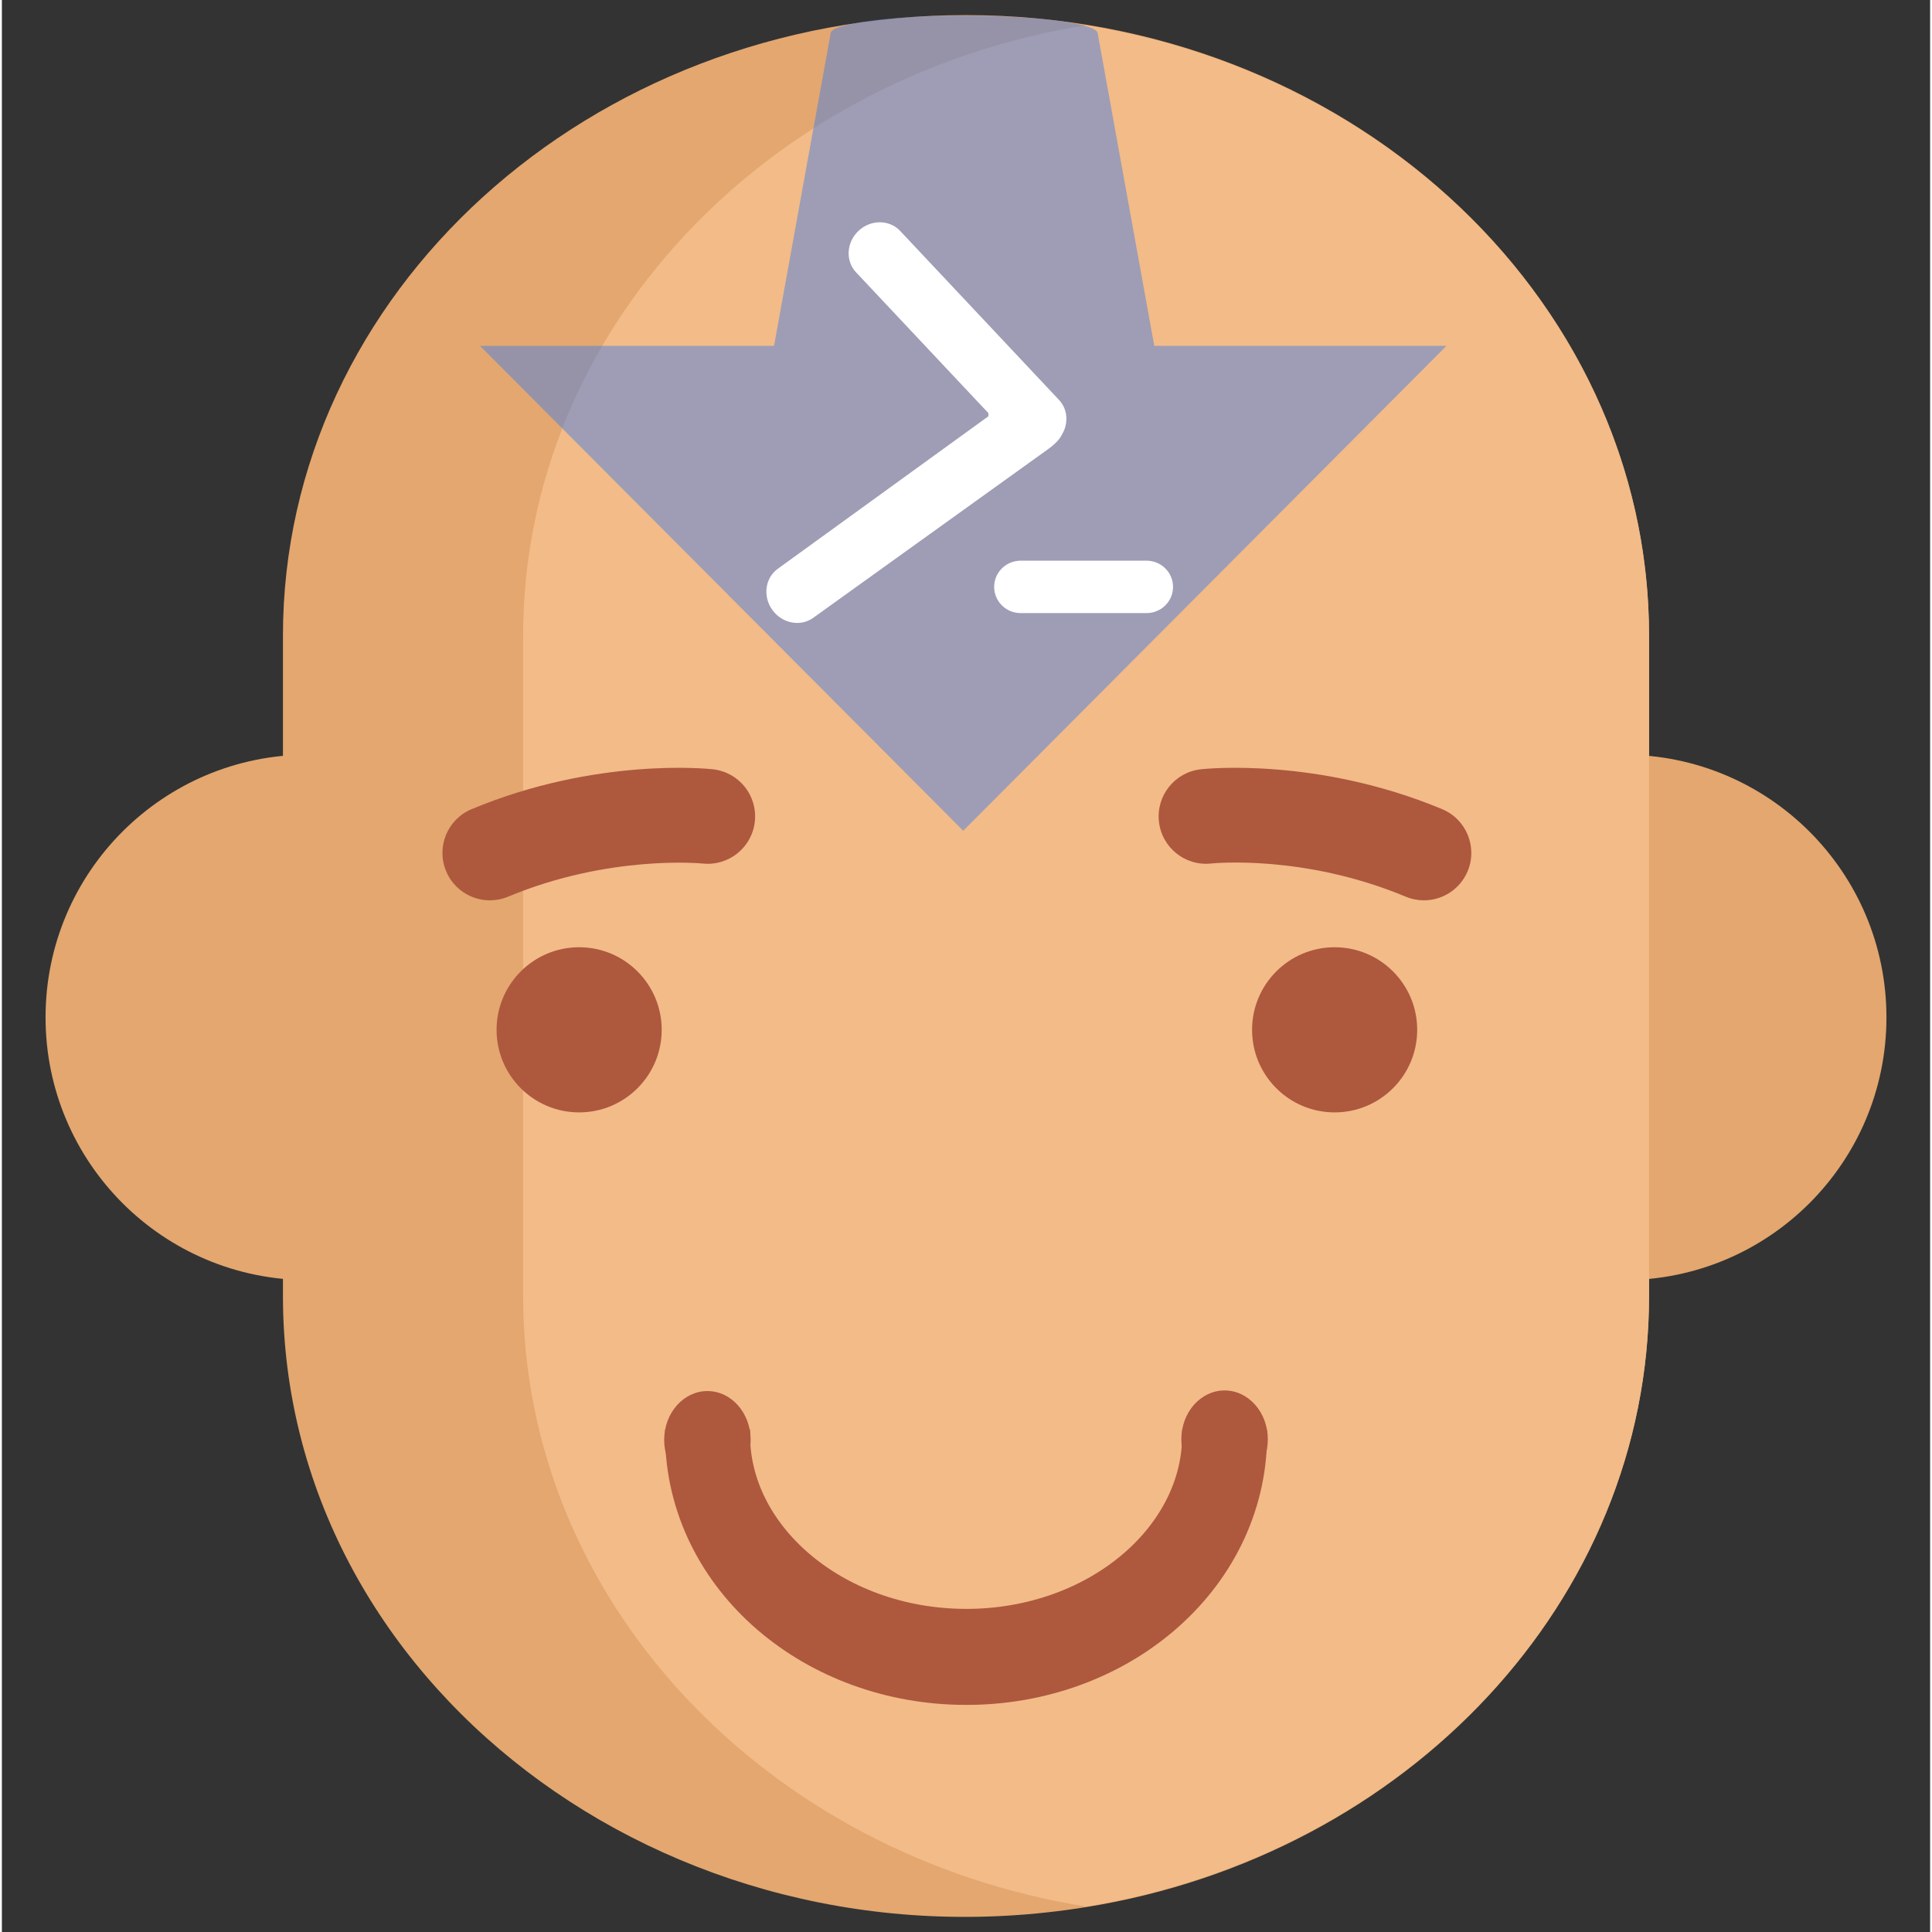 <?xml version="1.0" encoding="UTF-8" standalone="no"?>
<svg
   xmlns:dc="http://purl.org/dc/elements/1.1/"
   xmlns:cc="http://creativecommons.org/ns#"
   xmlns:rdf="http://www.w3.org/1999/02/22-rdf-syntax-ns#"
   xmlns:svg="http://www.w3.org/2000/svg"
   xmlns="http://www.w3.org/2000/svg"
   xmlns:sodipodi="http://sodipodi.sourceforge.net/DTD/sodipodi-0.dtd"
   xmlns:inkscape="http://www.inkscape.org/namespaces/inkscape"
   height="512pt"
   viewBox="-55 0 511 512"
   width="512pt"
   version="1.1"
   id="svg34"
   sodipodi:docname="koan-monk-2.svg"
   inkscape:export-filename="C:\Dropbox\svg\PSKoans\kmonk8.png"
   inkscape:export-xdpi="96"
   inkscape:export-ydpi="96"
   inkscape:version="0.92.4 (5da689c313, 2019-01-14)">
  <rect x="-55" y="0" width="511" height="512" fill="#333333" stroke="none"/>
  <defs
     id="defs38">
    <linearGradient
       id="SVGID_1_"
       gradientUnits="userSpaceOnUse"
       x1="95.267"
       y1="91.926"
       x2="26.7"
       y2="30.68">
      <stop
         offset="0"
         style="stop-color:#A9C8FF"
         id="stop8" />
      <stop
         offset="1"
         style="stop-color:#C7E6FF"
         id="stop10" />
    </linearGradient>
    <linearGradient
       y2="90.278"
       x2="93.585"
       y1="30.778"
       x1="26.585"
       gradientUnits="userSpaceOnUse"
       id="SVGID_2_">
      <stop
         id="stop15"
         style="stop-color:#2D4664"
         offset="0" />
      <stop
         id="stop17"
         style="stop-color:#29405B"
         offset="0.169" />
      <stop
         id="stop19"
         style="stop-color:#1E2F43"
         offset="0.445" />
      <stop
         id="stop21"
         style="stop-color:#0C131B"
         offset="0.79" />
      <stop
         id="stop23"
         style="stop-color:#000000"
         offset="1" />
    </linearGradient>
    <linearGradient
       gradientTransform="matrix(0.75,0,0,0.75,194.878,585.191)"
       id="SVGID_2_-2"
       gradientUnits="userSpaceOnUse"
       x1="26.177"
       y1="30.015"
       x2="93.748"
       y2="90.738">
      <stop
         offset="0"
         style="stop-color:#5391FE"
         id="stop9" />
      <stop
         offset="1"
         style="stop-color:#3E6DBF"
         id="stop11" />
    </linearGradient>
    <clipPath
       clipPathUnits="userSpaceOnUse"
       id="clipPath914">
      <rect
         style="opacity:0.365;fill:#000000;fill-opacity:1;fill-rule:evenodd;stroke:none;stroke-width:11.339;stroke-linecap:butt;stroke-linejoin:round;stroke-miterlimit:4;stroke-dasharray:none;stroke-opacity:1"
         id="rect916"
         width="194.826"
         height="78.237"
         x="-249.559"
         y="-205.174" />
    </clipPath>
    <clipPath
       clipPathUnits="userSpaceOnUse"
       id="clipPath1072">
      <g
         id="g1080">
        <ellipse
           ry="6.894"
           rx="6.979"
           cy="141.057"
           cx="-242.146"
           id="ellipse1074"
           style="opacity:0.324;fill:#000000;fill-opacity:1;fill-rule:evenodd;stroke:none;stroke-width:12.919;stroke-linecap:butt;stroke-linejoin:round;stroke-miterlimit:4;stroke-dasharray:none;stroke-opacity:1" />
        <ellipse
           ry="6.894"
           rx="6.945"
           cy="140.911"
           cx="-118.425"
           id="ellipse1076"
           style="opacity:0.324;fill:#000000;fill-opacity:1;fill-rule:evenodd;stroke:none;stroke-width:12.888;stroke-linecap:butt;stroke-linejoin:round;stroke-miterlimit:4;stroke-dasharray:none;stroke-opacity:1" />
        <rect
           y="140.907"
           x="-252.246"
           height="54.78"
           width="146.712"
           id="rect1078"
           style="opacity:0.324;fill:#000000;fill-opacity:1;fill-rule:evenodd;stroke:none;stroke-width:22.5;stroke-linecap:butt;stroke-linejoin:round;stroke-miterlimit:4;stroke-dasharray:none;stroke-opacity:1" />
      </g>
    </clipPath>
    <clipPath
       clipPathUnits="userSpaceOnUse"
       id="clipPath914-1">
      <rect
         style="opacity:0.365;fill:#000000;fill-opacity:1;fill-rule:evenodd;stroke:none;stroke-width:11.339;stroke-linecap:butt;stroke-linejoin:round;stroke-miterlimit:4;stroke-dasharray:none;stroke-opacity:1"
         id="rect916-9"
         width="194.826"
         height="78.237"
         x="-249.559"
         y="-205.174" />
    </clipPath>
  </defs>
  <sodipodi:namedview
     pagecolor="#ffffff"
     bordercolor="#666666"
     borderopacity="1"
     objecttolerance="10"
     gridtolerance="10"
     guidetolerance="10"
     inkscape:pageopacity="0"
     inkscape:pageshadow="2"
     inkscape:window-width="1760"
     inkscape:window-height="1387"
     id="namedview36"
     showgrid="false"
     inkscape:zoom="0.69140625"
     inkscape:cx="154.43699"
     inkscape:cy="557.61804"
     inkscape:window-x="1427"
     inkscape:window-y="309"
     inkscape:window-maximized="0"
     inkscape:current-layer="svg34" />
  <path
     d="m 95.816,269.61 c 0,38.45 -31.172,69.622 -69.622,69.622 -38.456,0 -69.622,-31.172 -69.622,-69.622 0,-38.45 31.166,-69.622 69.622,-69.622 38.45,0 69.622,31.172 69.622,69.622 z m 0,0"
     id="path8"
     inkscape:connector-curvature="0"
     style="fill:#e3a76f;stroke-width:1.61" />
  <path
     d="m 444.428,269.622 c 0,38.45 -31.172,69.622 -69.622,69.622 -38.45,0 -69.622,-31.172 -69.622,-69.622 0,-38.456 31.172,-69.622 69.622,-69.622 38.45,0 69.622,31.166 69.622,69.622 z m 0,0"
     id="path10"
     inkscape:connector-curvature="0"
     style="fill:#e3a76f;stroke-width:1.61" />
  <path
     d="m 381.517,168.483 v 174.965 c 0,80.79 -64.206,148.276 -149.2,161.955 C 120.792,523.409 19.483,445.323 19.483,343.448 V 168.483 c 0,-90.846 81.057,-164.48 181.014,-164.48 99.882,0 181.02,73.568 181.02,164.48 z m 0,0"
     id="path12"
     inkscape:connector-curvature="0"
     style="fill:#e3a76f;stroke-width:1.568" />
  <path
     d="m 381.517,168.53 v 174.868 c 0,80.745 -64.206,148.194 -149.2,161.865 C 147.342,491.598 83.123,424.125 83.123,343.398 V 168.53 C 83.123,87.601 147.53,20.324 232.317,6.683 317.11,20.324 381.517,87.601 381.517,168.53 Z m 0,0"
     id="path14"
     inkscape:connector-curvature="0"
     style="fill:#f2bb88;stroke-width:1.568" />
  <path
     style="fill:#ae583e;stroke-width:1.61"
     inkscape:connector-curvature="0"
     id="path20"
     d="m 320.072,272.912 c 0,12.083 -9.8,21.882 -21.882,21.882 -12.083,0 -21.876,-9.8 -21.876,-21.882 0,-12.083 9.793,-21.882 21.876,-21.882 12.083,0 21.882,9.8 21.882,21.882 z m 0,0" />
  <path
     style="fill:#ae583e;stroke-width:1.61"
     inkscape:connector-curvature="0"
     id="path22"
     d="m 326.695,214.442 c -33.072,-13.806 -62.722,-10.712 -63.967,-10.573 -6.894,0.767 -11.863,6.975 -11.095,13.869 0.761,6.894 6.963,11.863 13.869,11.095 0.239,-0.025 24.379,-2.541 51.513,8.787 1.579,0.66 3.22,0.975 4.837,0.975 4.912,0 9.579,-2.906 11.592,-7.724 2.673,-6.397 -0.352,-13.756 -6.749,-16.429 z m 0,0" />
  <path
     style="fill:#ae583e;stroke-width:1.61"
     inkscape:connector-curvature="0"
     id="path24"
     d="m 119.855,272.912 c 0,12.083 -9.793,21.882 -21.882,21.882 -12.083,0 -21.876,-9.8 -21.876,-21.882 0,-12.083 9.793,-21.882 21.876,-21.882 12.089,0 21.882,9.8 21.882,21.882 z m 0,0" />
  <path
     style="fill:#ae583e;stroke-width:1.61"
     inkscape:connector-curvature="0"
     id="path26"
     d="m 133.441,203.869 c -1.252,-0.138 -30.902,-3.233 -63.967,10.573 -6.403,2.673 -9.422,10.032 -6.749,16.429 2.013,4.824 6.68,7.724 11.592,7.724 1.616,0 3.252,-0.308 4.837,-0.969 26.725,-11.158 51.149,-8.825 51.551,-8.781 6.906,0.723 13.07,-4.227 13.831,-11.101 0.767,-6.9 -4.202,-13.108 -11.095,-13.875 z m 0,0" />
  <g
     id="g4228"
     style="opacity:0.5"
     transform="matrix(1.722,0,0,1.821,-145.496,-26.745)">
    <ellipse
       ry="2.589"
       rx="20.548"
       cy="19.546"
       cx="200.639"
       id="path4170"
       style="opacity:1;fill:#4980e1;fill-opacity:1;fill-rule:evenodd;stroke:none;stroke-width:4.919;stroke-linecap:butt;stroke-linejoin:round;stroke-miterlimit:4;stroke-dasharray:none;stroke-opacity:1" />
    <g
       id="g4221">
      <path
         sodipodi:type="star"
         style="opacity:1;fill:#4980e1;fill-opacity:1;fill-rule:evenodd;stroke:none;stroke-width:20.315;stroke-linecap:butt;stroke-linejoin:round;stroke-miterlimit:4;stroke-dasharray:none;stroke-opacity:1"
         id="path1032"
         sodipodi:sides="3"
         sodipodi:cx="204.42194"
         sodipodi:cy="93.712379"
         sodipodi:r1="57.865086"
         sodipodi:r2="28.932543"
         sodipodi:arg1="1.5707963"
         sodipodi:arg2="2.6179939"
         inkscape:flatsided="true"
         inkscape:rounded="0"
         inkscape:randomized="0"
         d="m 204.422,151.577 -50.113,-86.798 100.225,-3e-6 z"
         inkscape:transform-center-y="11.7559"
         transform="matrix(1.484,0,0,0.813,-102.862,12.355)"
         inkscape:transform-center-x="7.0707255e-06" />
      <rect
         style="opacity:1;fill:#4980e1;fill-opacity:1;fill-rule:evenodd;stroke:none;stroke-width:8.965;stroke-linecap:butt;stroke-linejoin:round;stroke-miterlimit:4;stroke-dasharray:none;stroke-opacity:1"
         id="rect1028-9"
         width="31.915"
         height="48.503"
         x="-217.453"
         y="19.89"
         transform="matrix(-1,0,0.188,0.982,0,0)" />
      <rect
         style="opacity:1;fill:#4980e1;fill-opacity:1;fill-rule:evenodd;stroke:none;stroke-width:8.965;stroke-linecap:butt;stroke-linejoin:round;stroke-miterlimit:4;stroke-dasharray:none;stroke-opacity:1"
         id="rect1028-9-3"
         width="31.915"
         height="48.503"
         x="183.834"
         y="19.909"
         transform="matrix(1,0,-0.188,0.982,0,0)" />
    </g>
  </g>
  <g
     id="g4207"
     transform="matrix(2.006,0,0,2.006,-206.188,-49.653)"
     style="opacity:1;fill:#ffffff">
    <path
       id="path36"
       d="m 215.361,82.246 c -0.286,0.576 -0.88,1.212 -1.93,1.95 L 182.567,106.362 c -1.685,1.224 -4.104,0.77 -5.402,-1.015 -1.298,-1.785 -0.985,-4.224 0.7,-5.449 L 205.697,79.744 V 79.33 L 188.21,60.728 c -1.426,-1.517 -1.278,-3.971 0.332,-5.481 1.61,-1.51 4.07,-1.503 5.497,0.014 l 20.982,22.322 c 1.191,1.267 1.28,3.186 0.34,4.664 z"
       style="clip-rule:evenodd;fill:#ffffff;fill-opacity:1;fill-rule:evenodd;stroke-width:0.769"
       inkscape:connector-curvature="0" />
    <path
       id="path38"
       d="m 209.957,98.823 h 16.629 c 1.934,0 3.501,1.55 3.501,3.462 0,1.912 -1.567,3.462 -3.501,3.462 h -16.629 c -1.934,0 -3.501,-1.55 -3.501,-3.462 0,-1.912 1.567,-3.462 3.501,-3.462 z"
       style="clip-rule:evenodd;fill:#ffffff;fill-opacity:1;fill-rule:evenodd;stroke-width:0.769"
       inkscape:connector-curvature="0" />
  </g>
  <g
     id="g944"
     transform="matrix(1,0,0,1.131,356.46,275.272)">
    <ellipse
       transform="rotate(-179.91,-155.103,-17.631)"
       clip-path="url(#clipPath914)"
       ry="52.024"
       rx="68.515"
       cy="-128.087"
       cx="-154.447"
       id="path910"
       style="opacity:1;fill:none;fill-opacity:1;fill-rule:evenodd;stroke:#ae583e;stroke-width:22.5;stroke-linecap:butt;stroke-linejoin:round;stroke-miterlimit:4;stroke-dasharray:none;stroke-opacity:1" />
    <circle
       r="11.458"
       cy="94.016"
       cx="-224.487"
       id="path918"
       style="opacity:1;fill:#ae583e;fill-opacity:1;fill-rule:evenodd;stroke:none;stroke-width:21.006;stroke-linecap:butt;stroke-linejoin:round;stroke-miterlimit:4;stroke-dasharray:none;stroke-opacity:1" />
    <circle
       r="11.458"
       cy="93.872"
       cx="-87.434"
       id="path918-3"
       style="opacity:1;fill:#ae583e;fill-opacity:1;fill-rule:evenodd;stroke:none;stroke-width:21.006;stroke-linecap:butt;stroke-linejoin:round;stroke-miterlimit:4;stroke-dasharray:none;stroke-opacity:1" />
  </g>
</svg>
